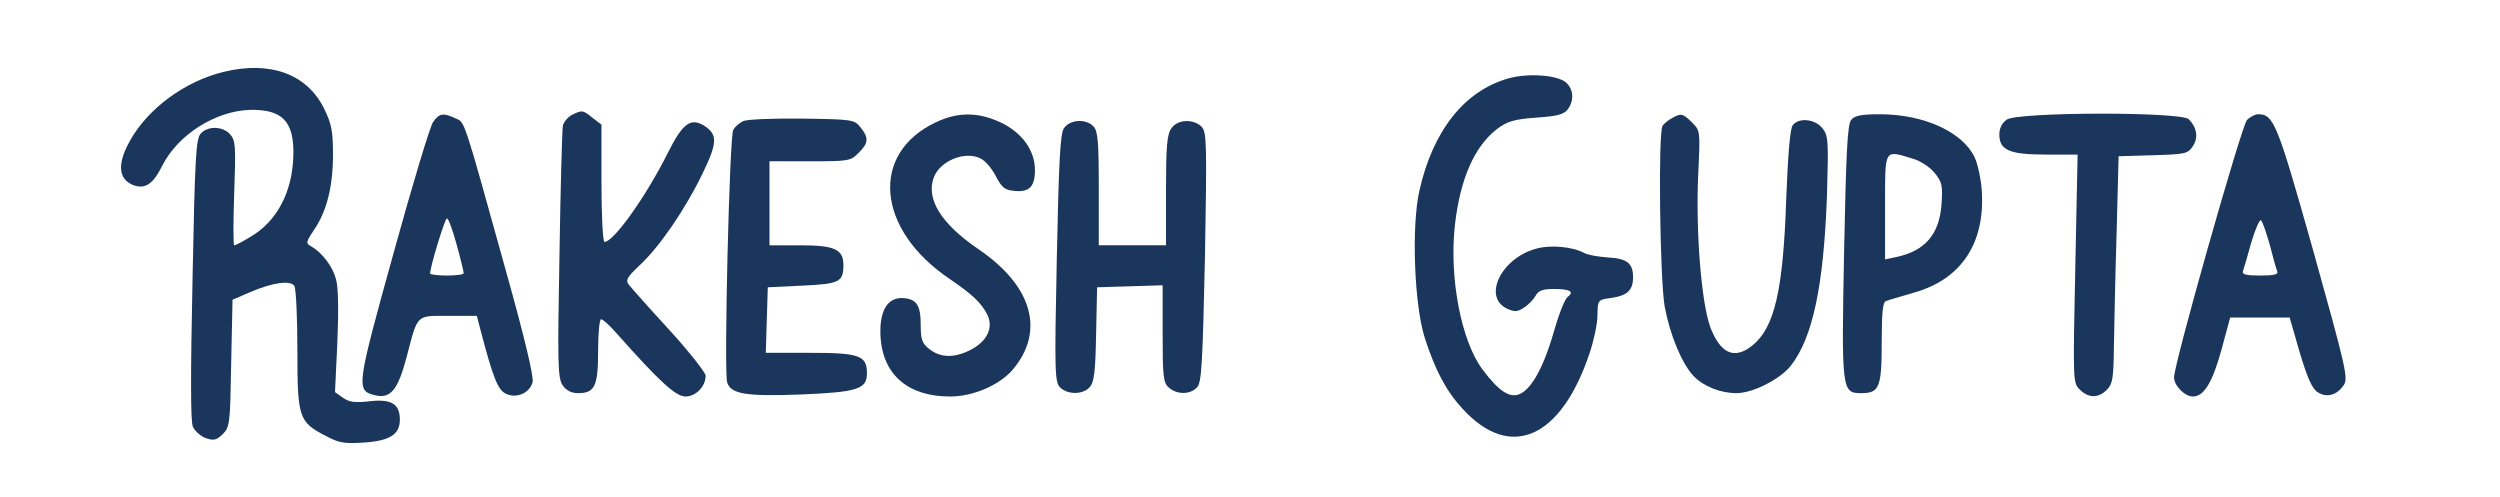 <?xml version="1.0" standalone="no"?>
<!DOCTYPE svg PUBLIC "-//W3C//DTD SVG 20010904//EN"
 "http://www.w3.org/TR/2001/REC-SVG-20010904/DTD/svg10.dtd">
<svg version="1.0" xmlns="http://www.w3.org/2000/svg"
 width="744pt" height="148pt" viewBox="0 0 744 148"
 preserveAspectRatio="xMidYMid meet">

<g transform="translate(0,148) scale(0.1,-0.1)"
fill="#1b365d" stroke="none">
<path d="M665 1266 c-114 -28 -222 -107 -276 -201 -41 -71 -38 -118 8 -136 35
-13 59 3 87 60 47 91 158 161 260 164 97 2 132 -35 129 -137 -3 -108 -49 -195
-128 -241 -23 -14 -44 -25 -48 -25 -3 0 -3 70 0 155 5 140 4 157 -12 175 -22
25 -67 26 -88 2 -14 -15 -17 -75 -24 -432 -6 -288 -6 -423 1 -440 6 -13 24
-29 39 -34 23 -8 31 -6 50 12 21 21 22 32 25 211 l4 189 51 22 c67 29 122 37
133 19 5 -8 9 -93 9 -191 0 -202 4 -214 86 -256 37 -20 55 -23 112 -19 77 5
107 24 107 68 0 47 -25 62 -89 55 -44 -5 -61 -3 -80 10 l-24 17 7 149 c4 92 3
163 -4 187 -10 38 -41 79 -74 98 -16 9 -16 12 8 48 38 55 57 129 57 224 0 70
-4 92 -26 137 -51 104 -161 144 -300 110z"/>
<path d="M4490 1247 c-132 -37 -226 -156 -266 -335 -24 -107 -15 -340 16 -437
31 -97 64 -159 113 -212 142 -155 293 -88 378 167 12 36 23 86 23 111 1 46 1
47 39 52 50 7 67 23 67 62 0 42 -18 56 -77 59 -26 2 -57 7 -68 13 -35 19 -101
25 -143 13 -105 -28 -161 -145 -86 -179 22 -10 31 -9 50 4 13 8 28 24 34 35 8
15 21 20 54 20 49 0 62 -8 41 -24 -8 -6 -26 -51 -40 -101 -30 -105 -66 -171
-101 -187 -30 -14 -62 6 -111 71 -64 84 -101 274 -83 433 16 137 58 232 125
284 31 23 50 29 117 34 63 4 83 10 94 25 19 26 17 59 -5 79 -25 23 -114 29
-171 13z"/>
<path d="M1702 1138 c-12 -6 -24 -21 -27 -32 -2 -12 -7 -184 -10 -384 -6 -323
-5 -366 9 -388 11 -16 26 -24 46 -24 50 0 60 20 60 126 0 52 4 94 9 94 5 0 26
-19 46 -42 128 -144 176 -188 205 -188 31 0 60 30 60 62 0 9 -48 70 -107 135
-60 65 -114 126 -121 135 -11 14 -7 22 31 58 59 54 137 168 188 274 44 91 45
115 6 141 -41 26 -65 9 -109 -79 -66 -132 -162 -266 -189 -266 -5 0 -9 78 -9
174 l0 175 -26 20 c-30 24 -31 24 -62 9z"/>
<path d="M1289 1117 c-9 -12 -62 -188 -118 -391 -110 -397 -112 -408 -56 -422
47 -12 69 15 95 113 34 130 27 123 125 123 l84 0 11 -42 c38 -145 52 -179 76
-190 32 -15 71 3 79 35 4 16 -25 137 -80 333 -129 464 -121 439 -150 452 -36
17 -48 15 -66 -11z m70 -365 c12 -43 21 -81 21 -85 0 -4 -22 -7 -50 -7 -27 0
-50 3 -50 6 0 20 44 164 50 164 5 0 17 -35 29 -78z"/>
<path d="M2785 1116 c-197 -93 -177 -319 41 -466 66 -45 93 -70 111 -104 21
-39 2 -81 -48 -107 -49 -25 -90 -24 -123 2 -22 17 -26 28 -26 74 0 59 -14 77
-57 78 -40 0 -63 -35 -63 -98 0 -124 76 -195 208 -195 68 0 147 34 186 80 97
115 58 250 -103 359 -110 75 -156 149 -132 213 19 50 94 80 140 56 14 -7 34
-31 45 -53 17 -33 27 -41 54 -43 45 -5 62 12 62 62 0 59 -39 112 -103 142 -67
31 -127 31 -192 0z"/>
<path d="M4975 1128 c-11 -6 -23 -16 -27 -22 -14 -20 -8 -456 6 -538 16 -85
51 -170 86 -207 30 -31 80 -51 128 -51 48 0 129 41 161 81 66 84 98 238 108
504 5 169 4 182 -14 204 -22 27 -70 32 -88 8 -8 -11 -14 -89 -19 -214 -9 -278
-35 -389 -102 -442 -53 -42 -94 -23 -124 55 -27 74 -44 287 -36 457 6 126 6
128 -18 152 -28 28 -33 29 -61 13z"/>
<path d="M5509 1123 c-11 -13 -15 -96 -21 -392 -8 -416 -7 -421 52 -421 53 0
60 18 60 151 0 87 3 121 13 123 6 3 45 14 86 26 138 40 208 146 199 299 -2 36
-12 83 -22 104 -37 75 -151 127 -282 127 -54 0 -75 -4 -85 -17z m183 -115 c22
-6 51 -25 65 -42 22 -27 25 -37 21 -93 -6 -90 -49 -140 -135 -158 l-33 -7 0
156 c0 176 -4 170 82 144z"/>
<path d="M5972 1124 c-14 -10 -22 -26 -22 -44 0 -47 30 -60 139 -60 l94 0 -7
-339 c-7 -335 -7 -340 13 -360 26 -26 55 -27 81 -1 17 17 20 34 21 128 1 59 4
211 8 337 l6 230 102 3 c96 3 104 4 119 27 17 26 12 55 -12 80 -23 23 -509 22
-542 -1z"/>
<path d="M6687 1123 c-17 -20 -217 -725 -217 -766 0 -25 32 -57 56 -57 32 0
57 39 84 135 l27 100 89 0 88 0 30 -104 c22 -74 37 -108 53 -118 27 -18 58 -9
78 21 14 20 6 53 -90 397 -108 383 -118 409 -165 409 -9 0 -24 -8 -33 -17z
m68 -372 c9 -36 19 -71 22 -78 4 -10 -9 -13 -51 -13 -40 0 -54 3 -51 13 2 6
14 45 25 86 12 40 25 70 29 65 5 -5 16 -38 26 -73z"/>
<path d="M2213 1120 c-12 -5 -26 -17 -31 -27 -11 -21 -28 -719 -18 -751 11
-35 56 -42 220 -36 168 7 196 16 196 63 0 53 -22 61 -169 61 l-132 0 3 98 3
97 103 5 c110 5 122 11 122 61 0 47 -26 59 -128 59 l-92 0 0 125 0 125 120 0
c115 0 122 1 145 25 30 29 31 45 6 76 -18 23 -25 24 -173 26 -84 1 -163 -2
-175 -7z"/>
<path d="M3166 1098 c-11 -18 -15 -99 -21 -389 -7 -334 -6 -367 10 -382 22
-22 68 -22 88 1 13 14 17 45 19 157 l3 140 98 3 97 3 0 -144 c0 -127 2 -146
18 -160 24 -22 65 -22 85 1 13 14 16 72 23 387 6 342 5 372 -10 388 -25 24
-72 22 -90 -5 -13 -18 -16 -54 -16 -185 l0 -163 -100 0 -100 0 0 169 c0 141
-3 172 -16 185 -23 24 -71 20 -88 -6z"/>
</g>
</svg>
